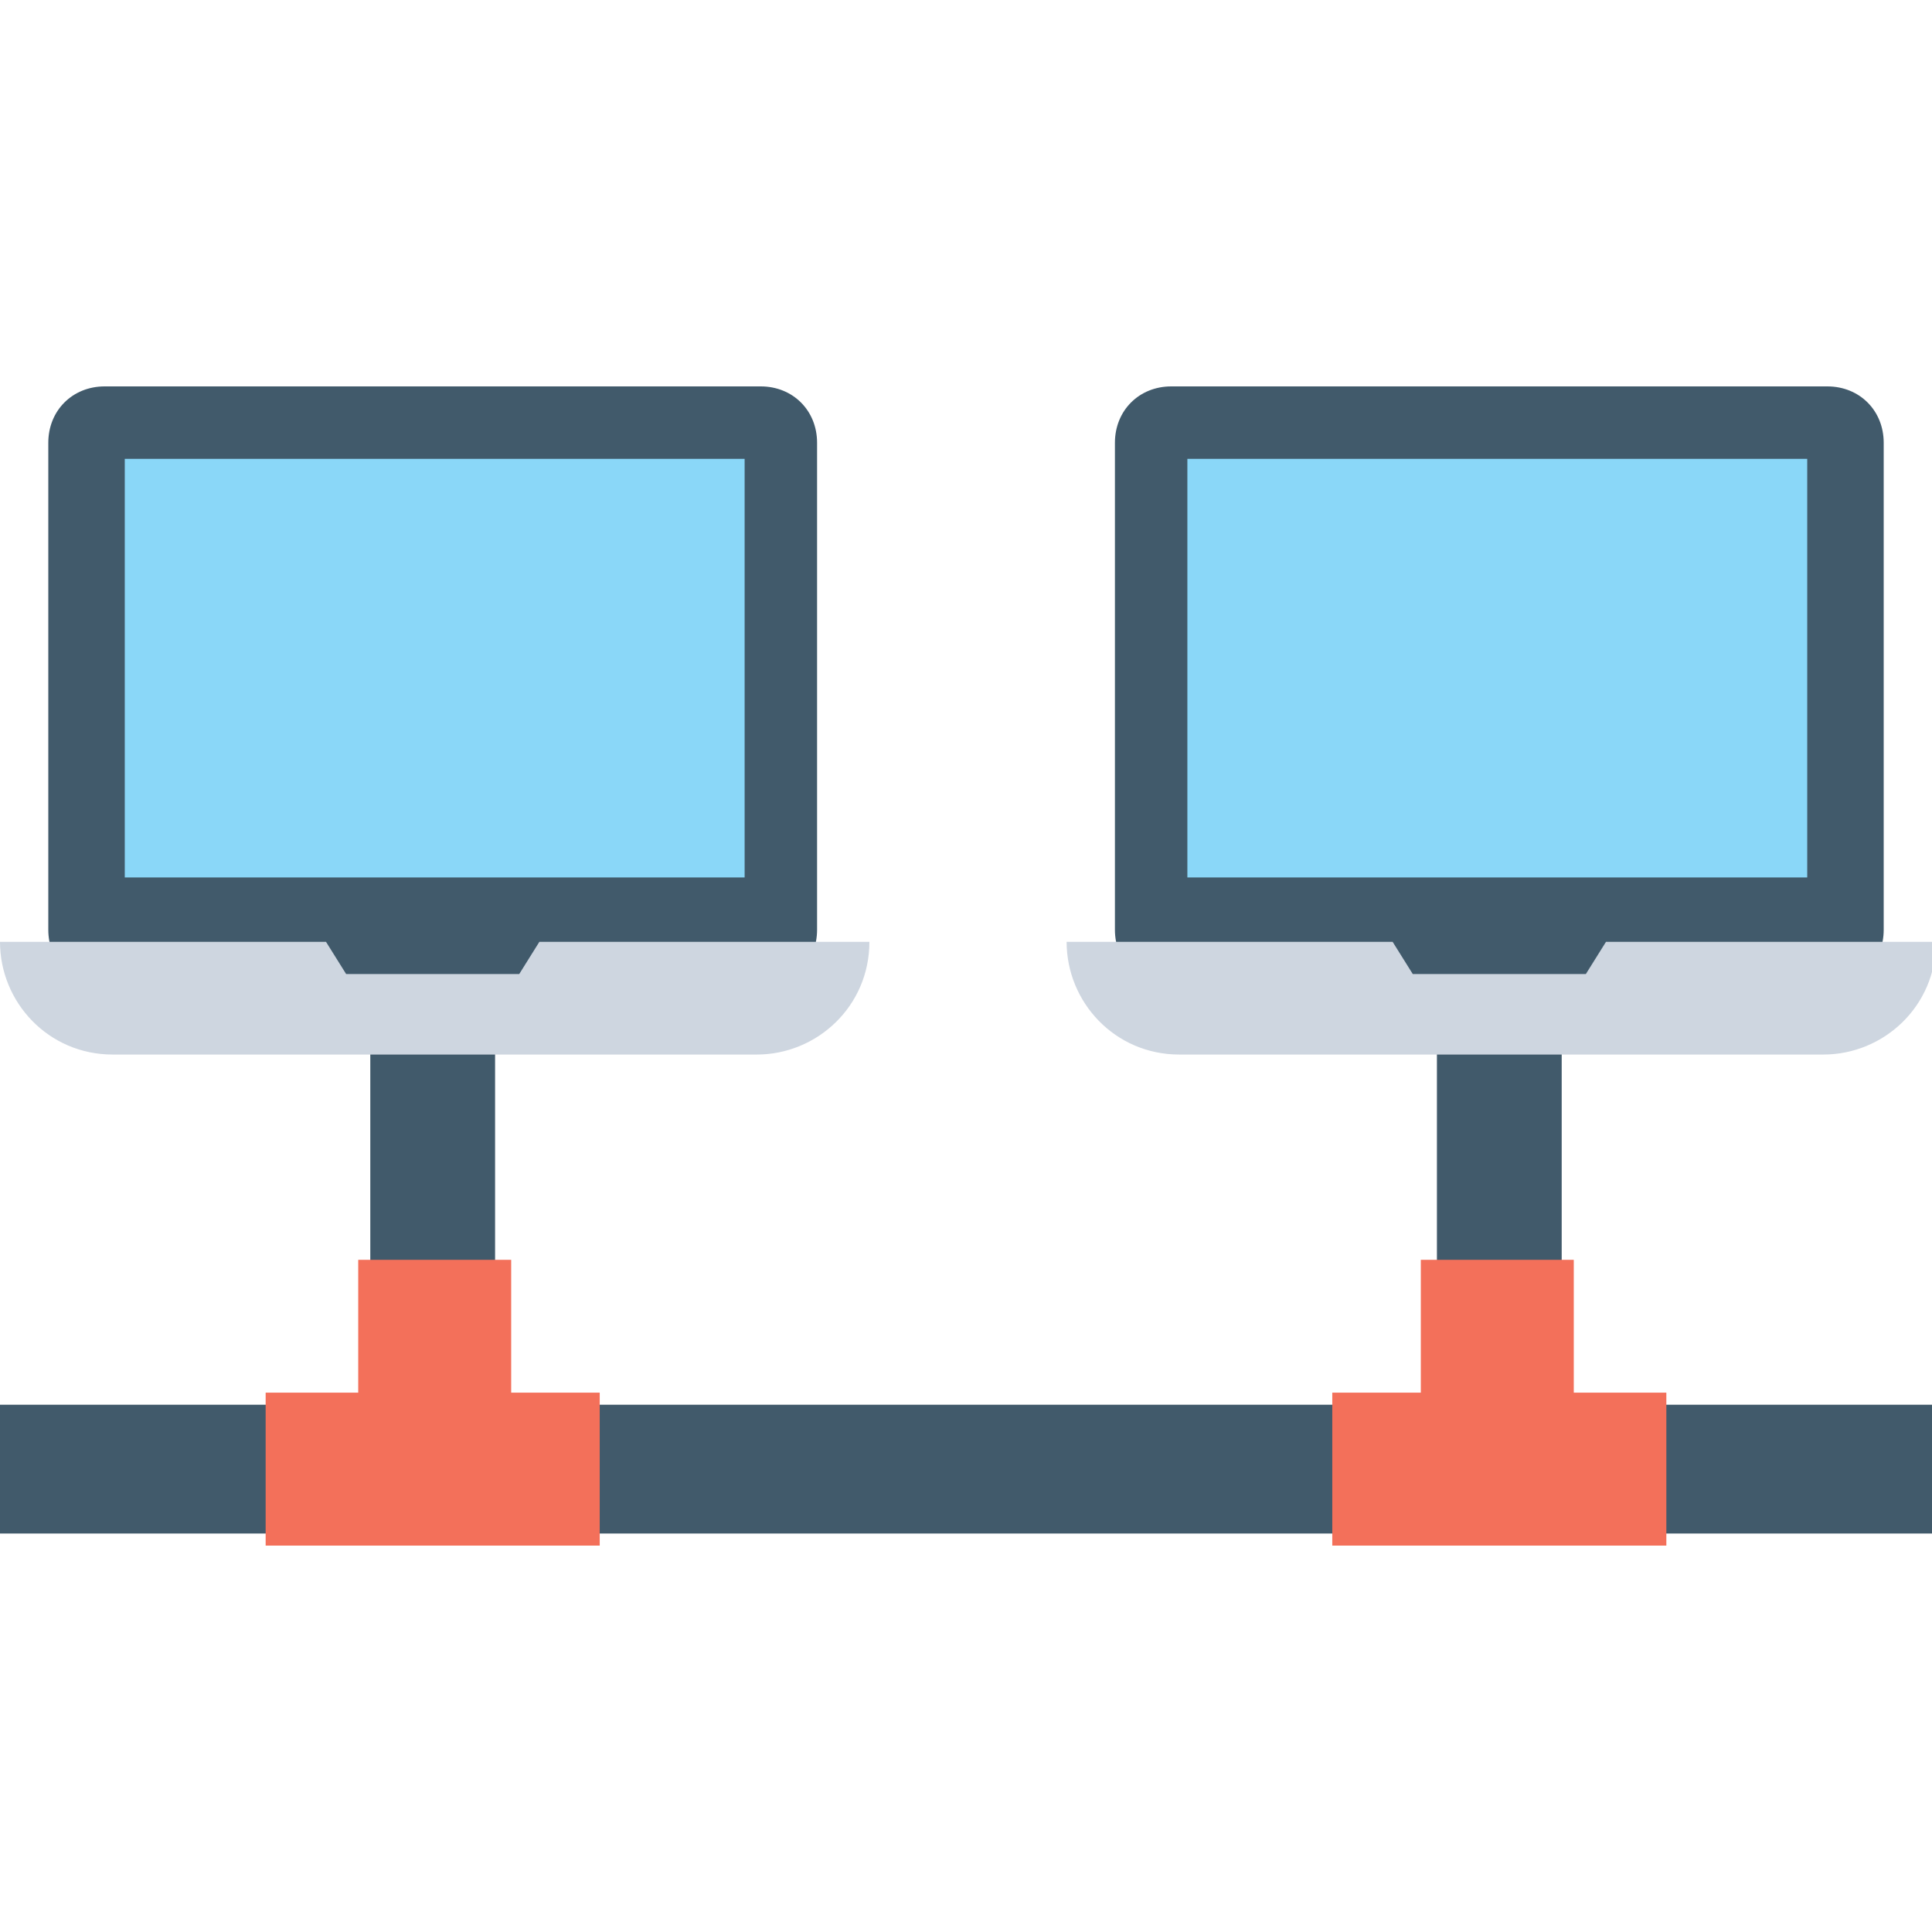 <?xml version="1.0" encoding="utf-8"?>
<!-- Generator: Adobe Illustrator 18.0.0, SVG Export Plug-In . SVG Version: 6.00 Build 0)  -->
<!DOCTYPE svg PUBLIC "-//W3C//DTD SVG 1.1//EN" "http://www.w3.org/Graphics/SVG/1.1/DTD/svg11.dtd">
<svg version="1.1" id="Layer_1" xmlns="http://www.w3.org/2000/svg" xmlns:xlink="http://www.w3.org/1999/xlink" x="0px" y="0px"
	 viewBox="0 0 48 48" enable-background="new 0 0 48 48" xml:space="preserve">
<g>
	<g>
		<polygon fill="#415A6B" points="38.8,34.9 38.8,25.6 35.7,25.6 35.7,34.9 12.3,34.9 12.3,25.6 9.2,25.6 9.2,34.9 0,34.9 0,38.1 
			48,38.1 48,34.9 		"/>
		<g>
			<g>
				<polygon fill="#F3705A" points="14.9,34.6 14.9,38.4 6.6,38.4 6.6,34.6 8.9,34.6 8.9,31.3 12.7,31.3 12.7,34.6 				"/>
			</g>
			<g>
				<polygon fill="#F3705A" points="41.4,34.6 41.4,38.4 33.1,38.4 33.1,34.6 35.3,34.6 35.3,31.3 39.1,31.3 39.1,34.6 				"/>
			</g>
			<g>
				<path fill="#415A6B" d="M18.9,9.6H2.6c-0.8,0-1.4,0.6-1.4,1.4v12.1c0,0.8,0.6,1.4,1.4,1.4h16.3c0.8,0,1.4-0.6,1.4-1.4V11
					C20.3,10.2,19.7,9.6,18.9,9.6z"/>
				<path fill="#CED6E0" d="M13.4,23.4l-0.5,0.8H8.6l-0.5-0.8H0c0,1.5,1.2,2.8,2.8,2.8h16c1.5,0,2.8-1.2,2.8-2.8H13.4z"/>
				<rect x="3.1" y="11.4" fill="#8AD7F8" width="15.4" height="10.4"/>
			</g>
			<g>
				<path fill="#415A6B" d="M45.4,9.6H29.1c-0.8,0-1.4,0.6-1.4,1.4v12.1c0,0.8,0.6,1.4,1.4,1.4h16.3c0.8,0,1.4-0.6,1.4-1.4V11
					C46.8,10.2,46.2,9.6,45.4,9.6z"/>
				<path fill="#CED6E0" d="M39.9,23.4l-0.5,0.8h-4.3l-0.5-0.8h-8.1c0,1.5,1.2,2.8,2.8,2.8h16c1.5,0,2.8-1.2,2.8-2.8H39.9z"/>
				<rect x="29.5" y="11.4" fill="#8AD7F8" width="15.4" height="10.4"/>
			</g>
		</g>
	</g>
</g>
</svg>
